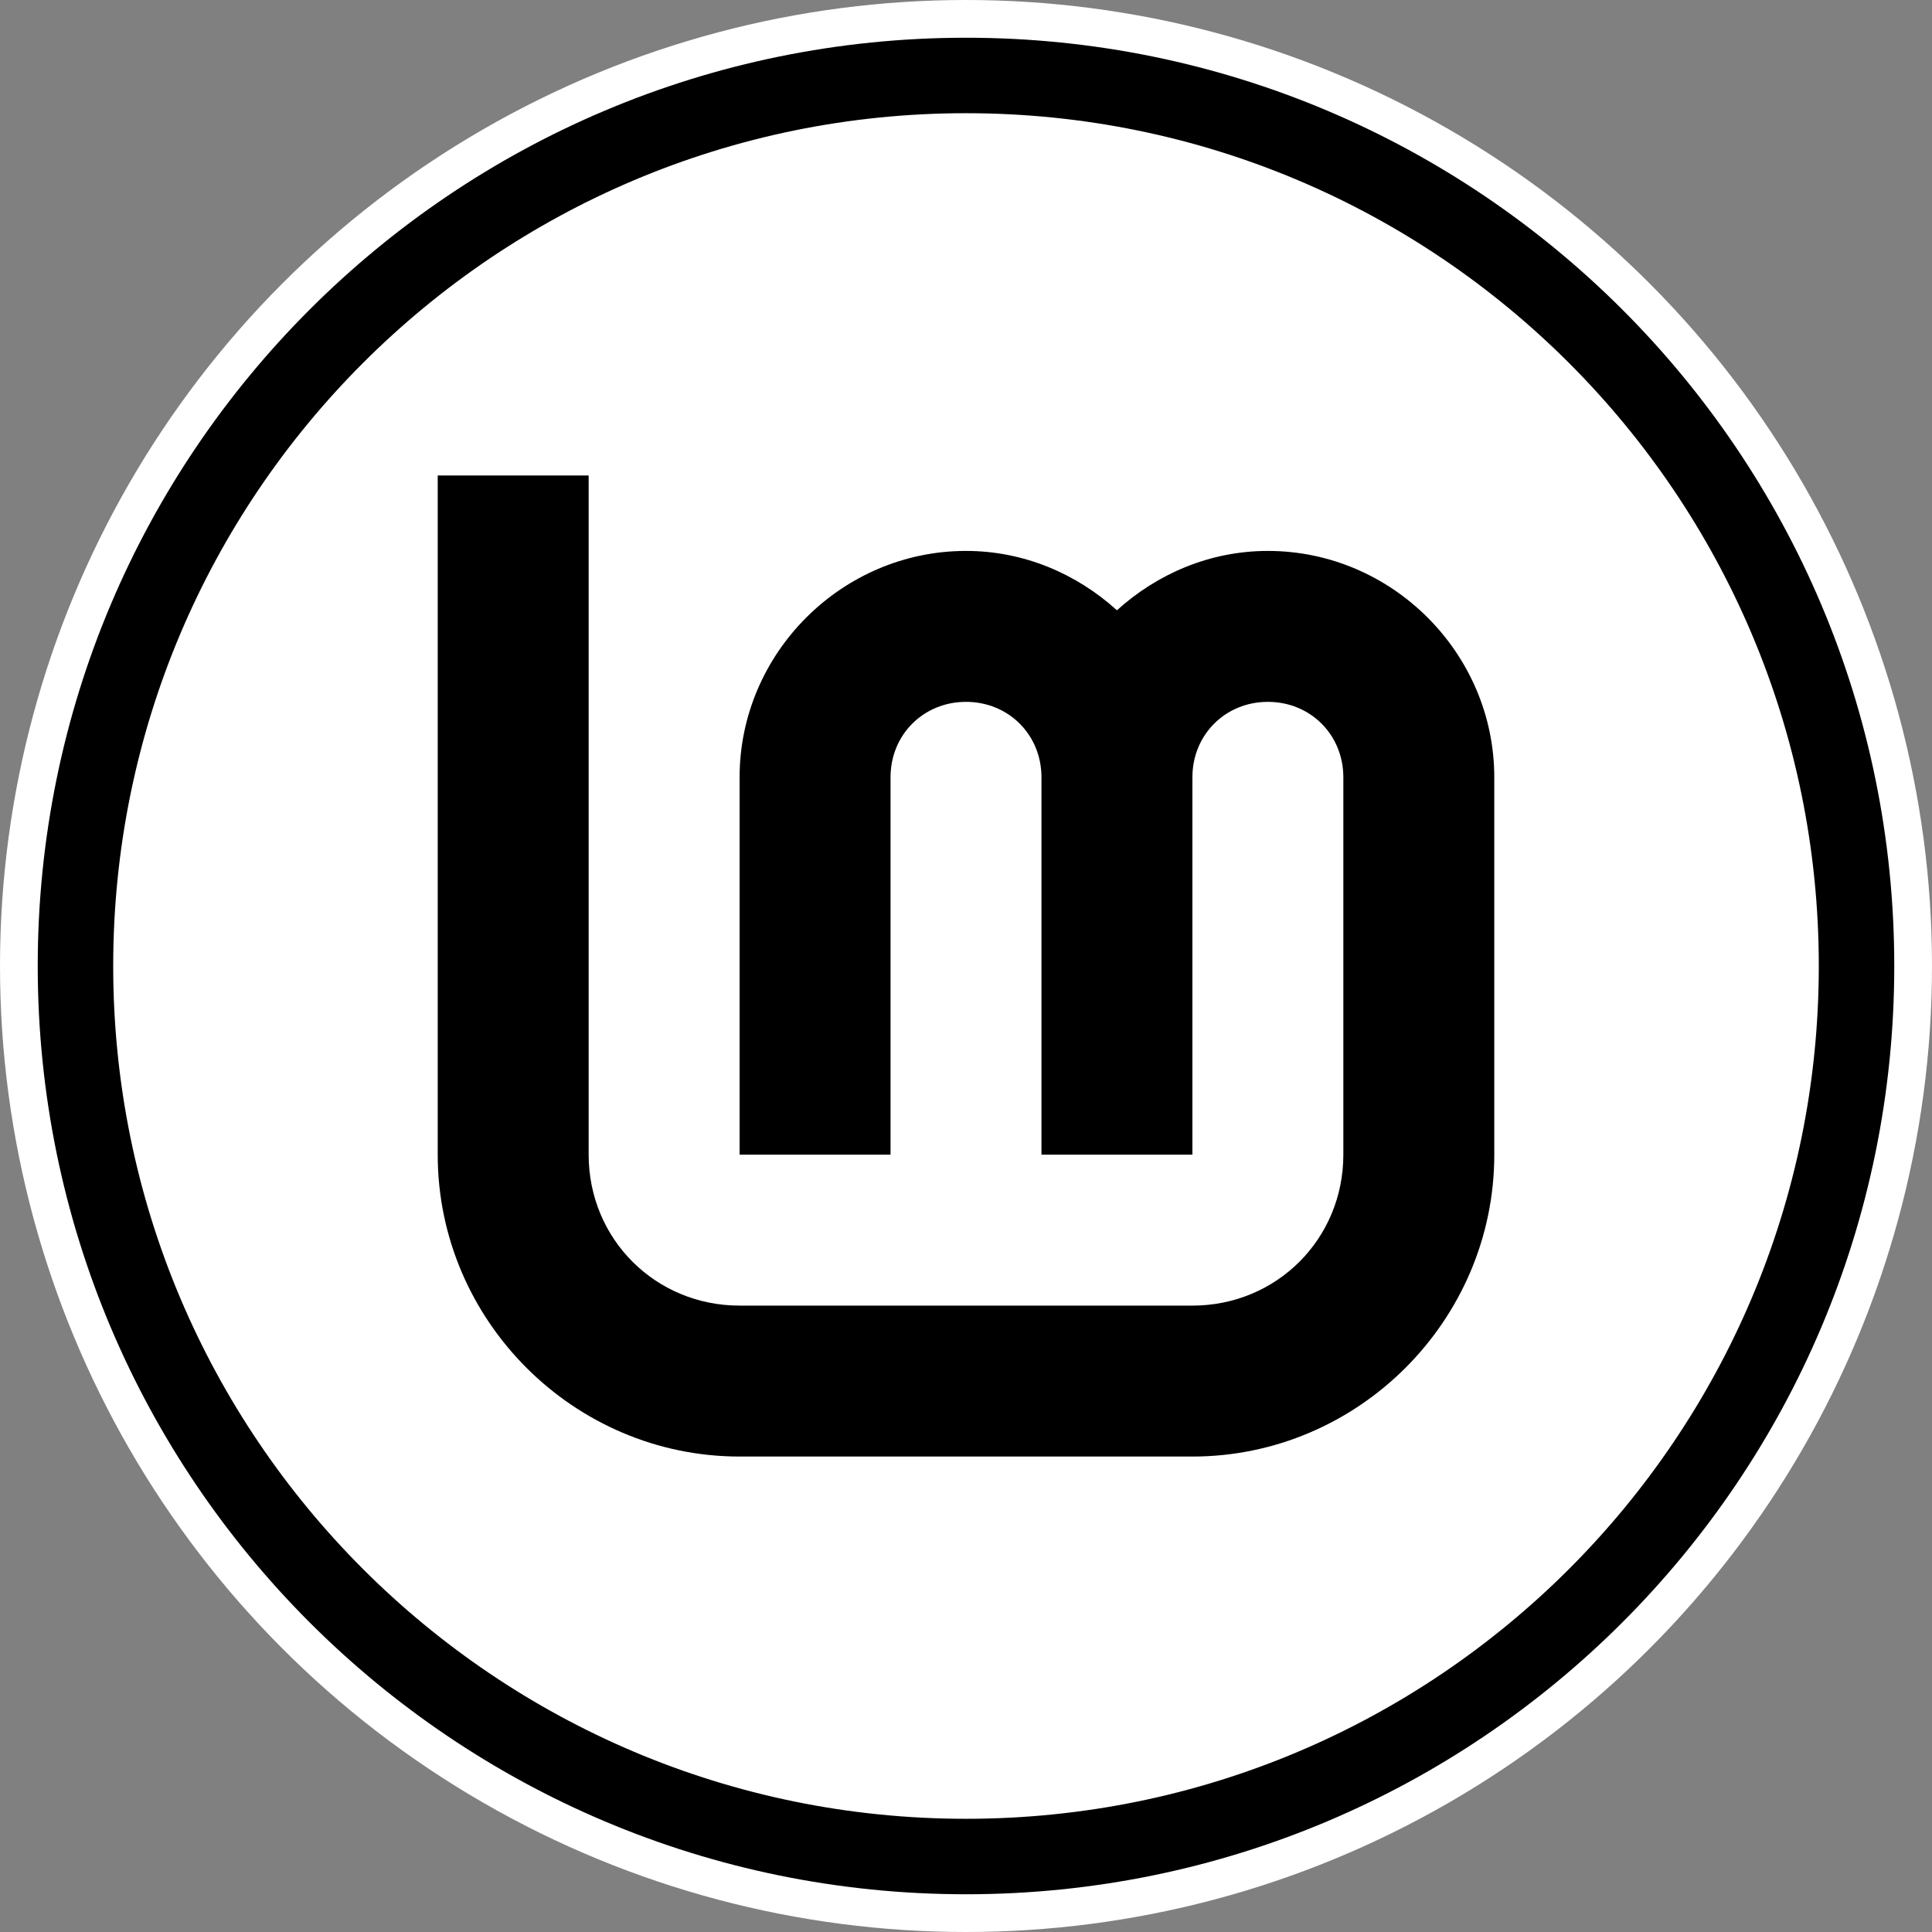 <svg width="512" height="512" fill="none" xmlns="http://www.w3.org/2000/svg">
<rect width="100%" height="100%" fill="#808080" stroke="none"/>
<circle cx="256" cy="256" r="256" fill="#fff"/>
<path d="M256 492c130.339 0 236-105.661 236-236S386.339 20 256 20 20 125.661 20 256s105.661 236 236 236Z" stroke="#000" stroke-width="20"/>
<path d="M116 126v180c0 43.946 36.054 80 80 80h120c43.946 0 80-36.054 80-80V206c0-32.9-27.1-60-60-60-15.37 0-29.333 6.075-40 15.732C285.334 152.075 271.37 146 256 146c-32.9 0-60 27.1-60 60v100h40V206c0-11.283 8.718-20 20-20 11.283 0 20 8.717 20 20v100h40V206c0-11.283 8.718-20 20-20 11.283 0 20 8.717 20 20v100c0 22.328-17.672 40-40 40H196c-22.328 0-40-17.672-40-40V126Z" fill="#000"/>
</svg>
